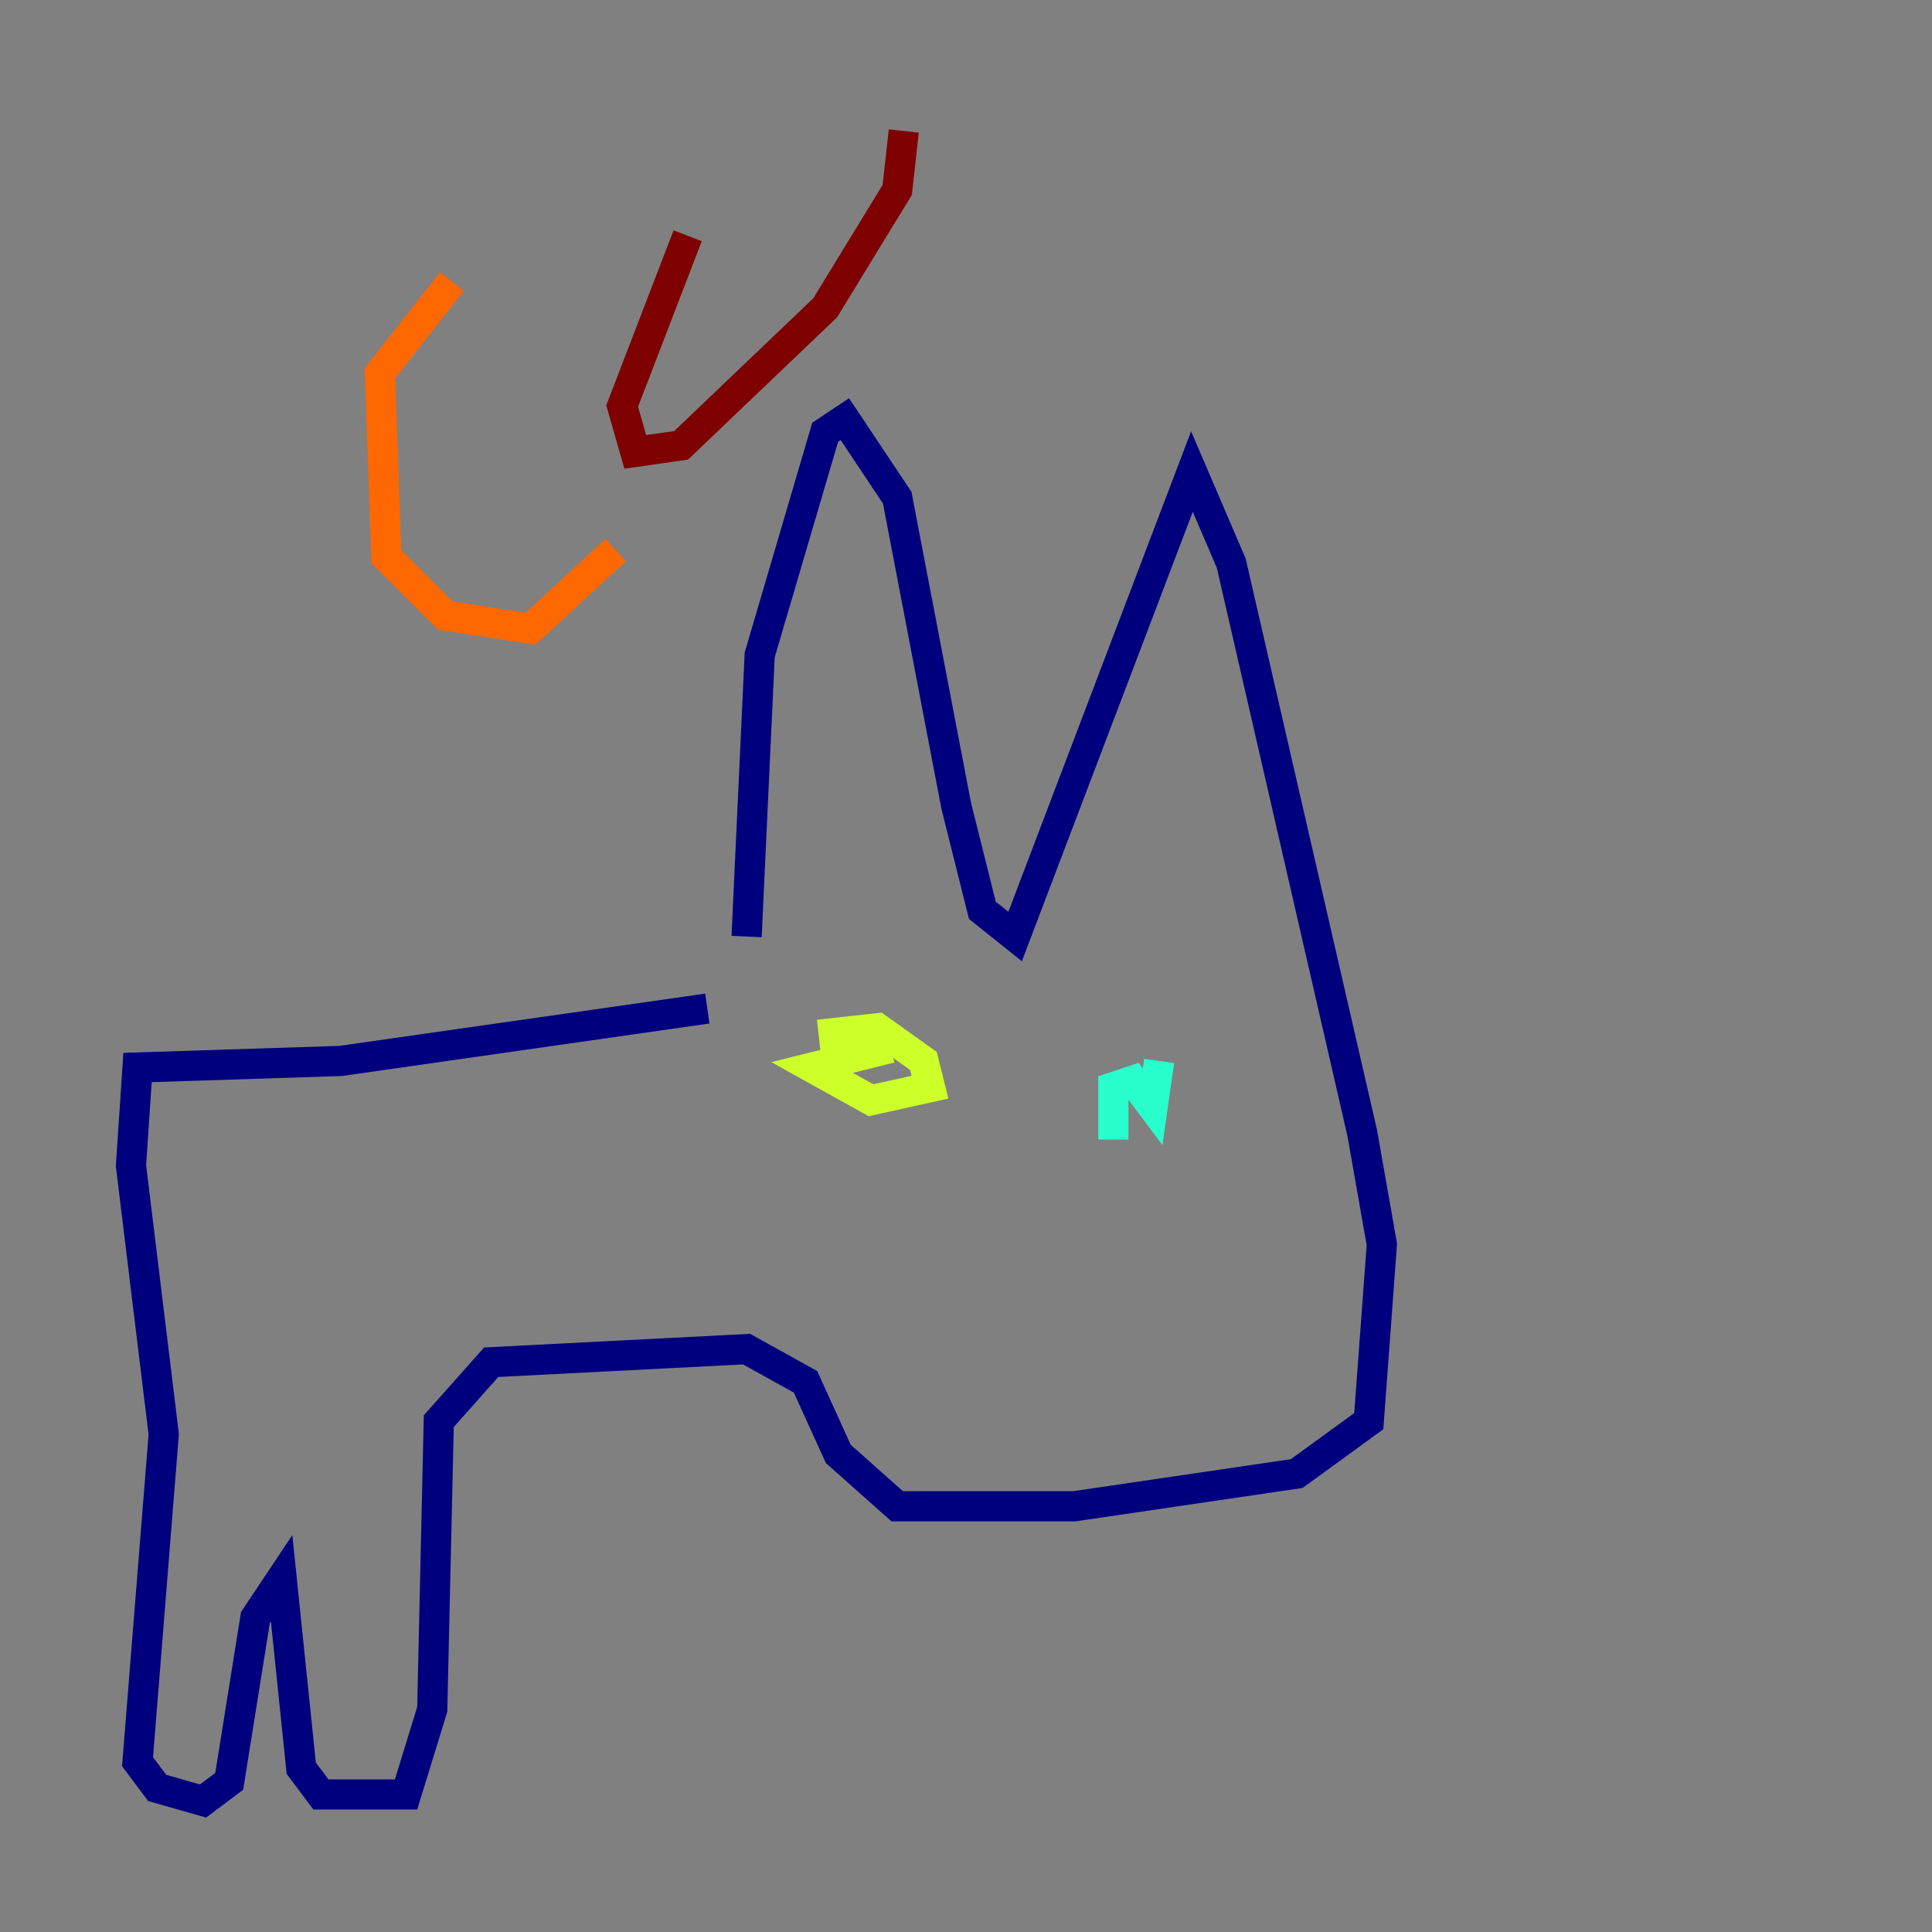 <?xml version="1.0" encoding="utf-8" ?>
<svg baseProfile="tiny" height="128" version="1.2" viewBox="0,0,128,128" width="128" xmlns="http://www.w3.org/2000/svg" xmlns:ev="http://www.w3.org/2001/xml-events" xmlns:xlink="http://www.w3.org/1999/xlink"><rect x="0" y="0" width="128" height="128" fill="#808080" stroke="none"/><defs /><polyline fill="none" points="49.464,62.047 50.332,43.39 54.671,28.637 55.973,27.77 59.444,32.976 63.349,53.37 65.085,60.312 67.254,62.047 78.969,31.241 81.573,37.315 90.251,75.064 91.552,82.441 90.685,94.156 85.912,97.627 71.159,99.797 59.444,99.797 55.539,96.325 53.37,91.552 49.464,89.383 32.542,90.251 29.071,94.156 28.637,113.248 26.902,118.888 21.261,118.888 19.959,117.153 18.658,104.57 16.922,107.173 15.186,118.02 13.451,119.322 10.414,118.454 9.112,116.719 10.848,95.024 8.678,77.234 9.112,70.725 22.563,70.291 46.861,66.82" stroke="#00007f" stroke-width="2" /><polyline fill="none" points="76.366,72.027 76.366,72.027" stroke="#004cff" stroke-width="2" /><polyline fill="none" points="73.763,75.498 73.763,72.027 75.064,71.593 76.366,73.329 76.8,70.291" stroke="#29ffcd" stroke-width="2" /><polyline fill="none" points="54.237,68.556 58.142,68.122 61.18,70.291 61.614,72.027 57.709,72.895 53.803,70.725 59.01,69.424" stroke="#cdff29" stroke-width="2" /><polyline fill="none" points="29.939,18.658 25.166,24.732 25.6,36.881 29.505,40.786 35.146,41.654 40.786,36.447" stroke="#ff6700" stroke-width="2" /><polyline fill="none" points="45.559,15.62 41.22,26.902 42.088,29.939 45.125,29.505 54.671,20.393 59.444,12.583 59.878,8.678" stroke="#7f0000" stroke-width="2" /></svg>